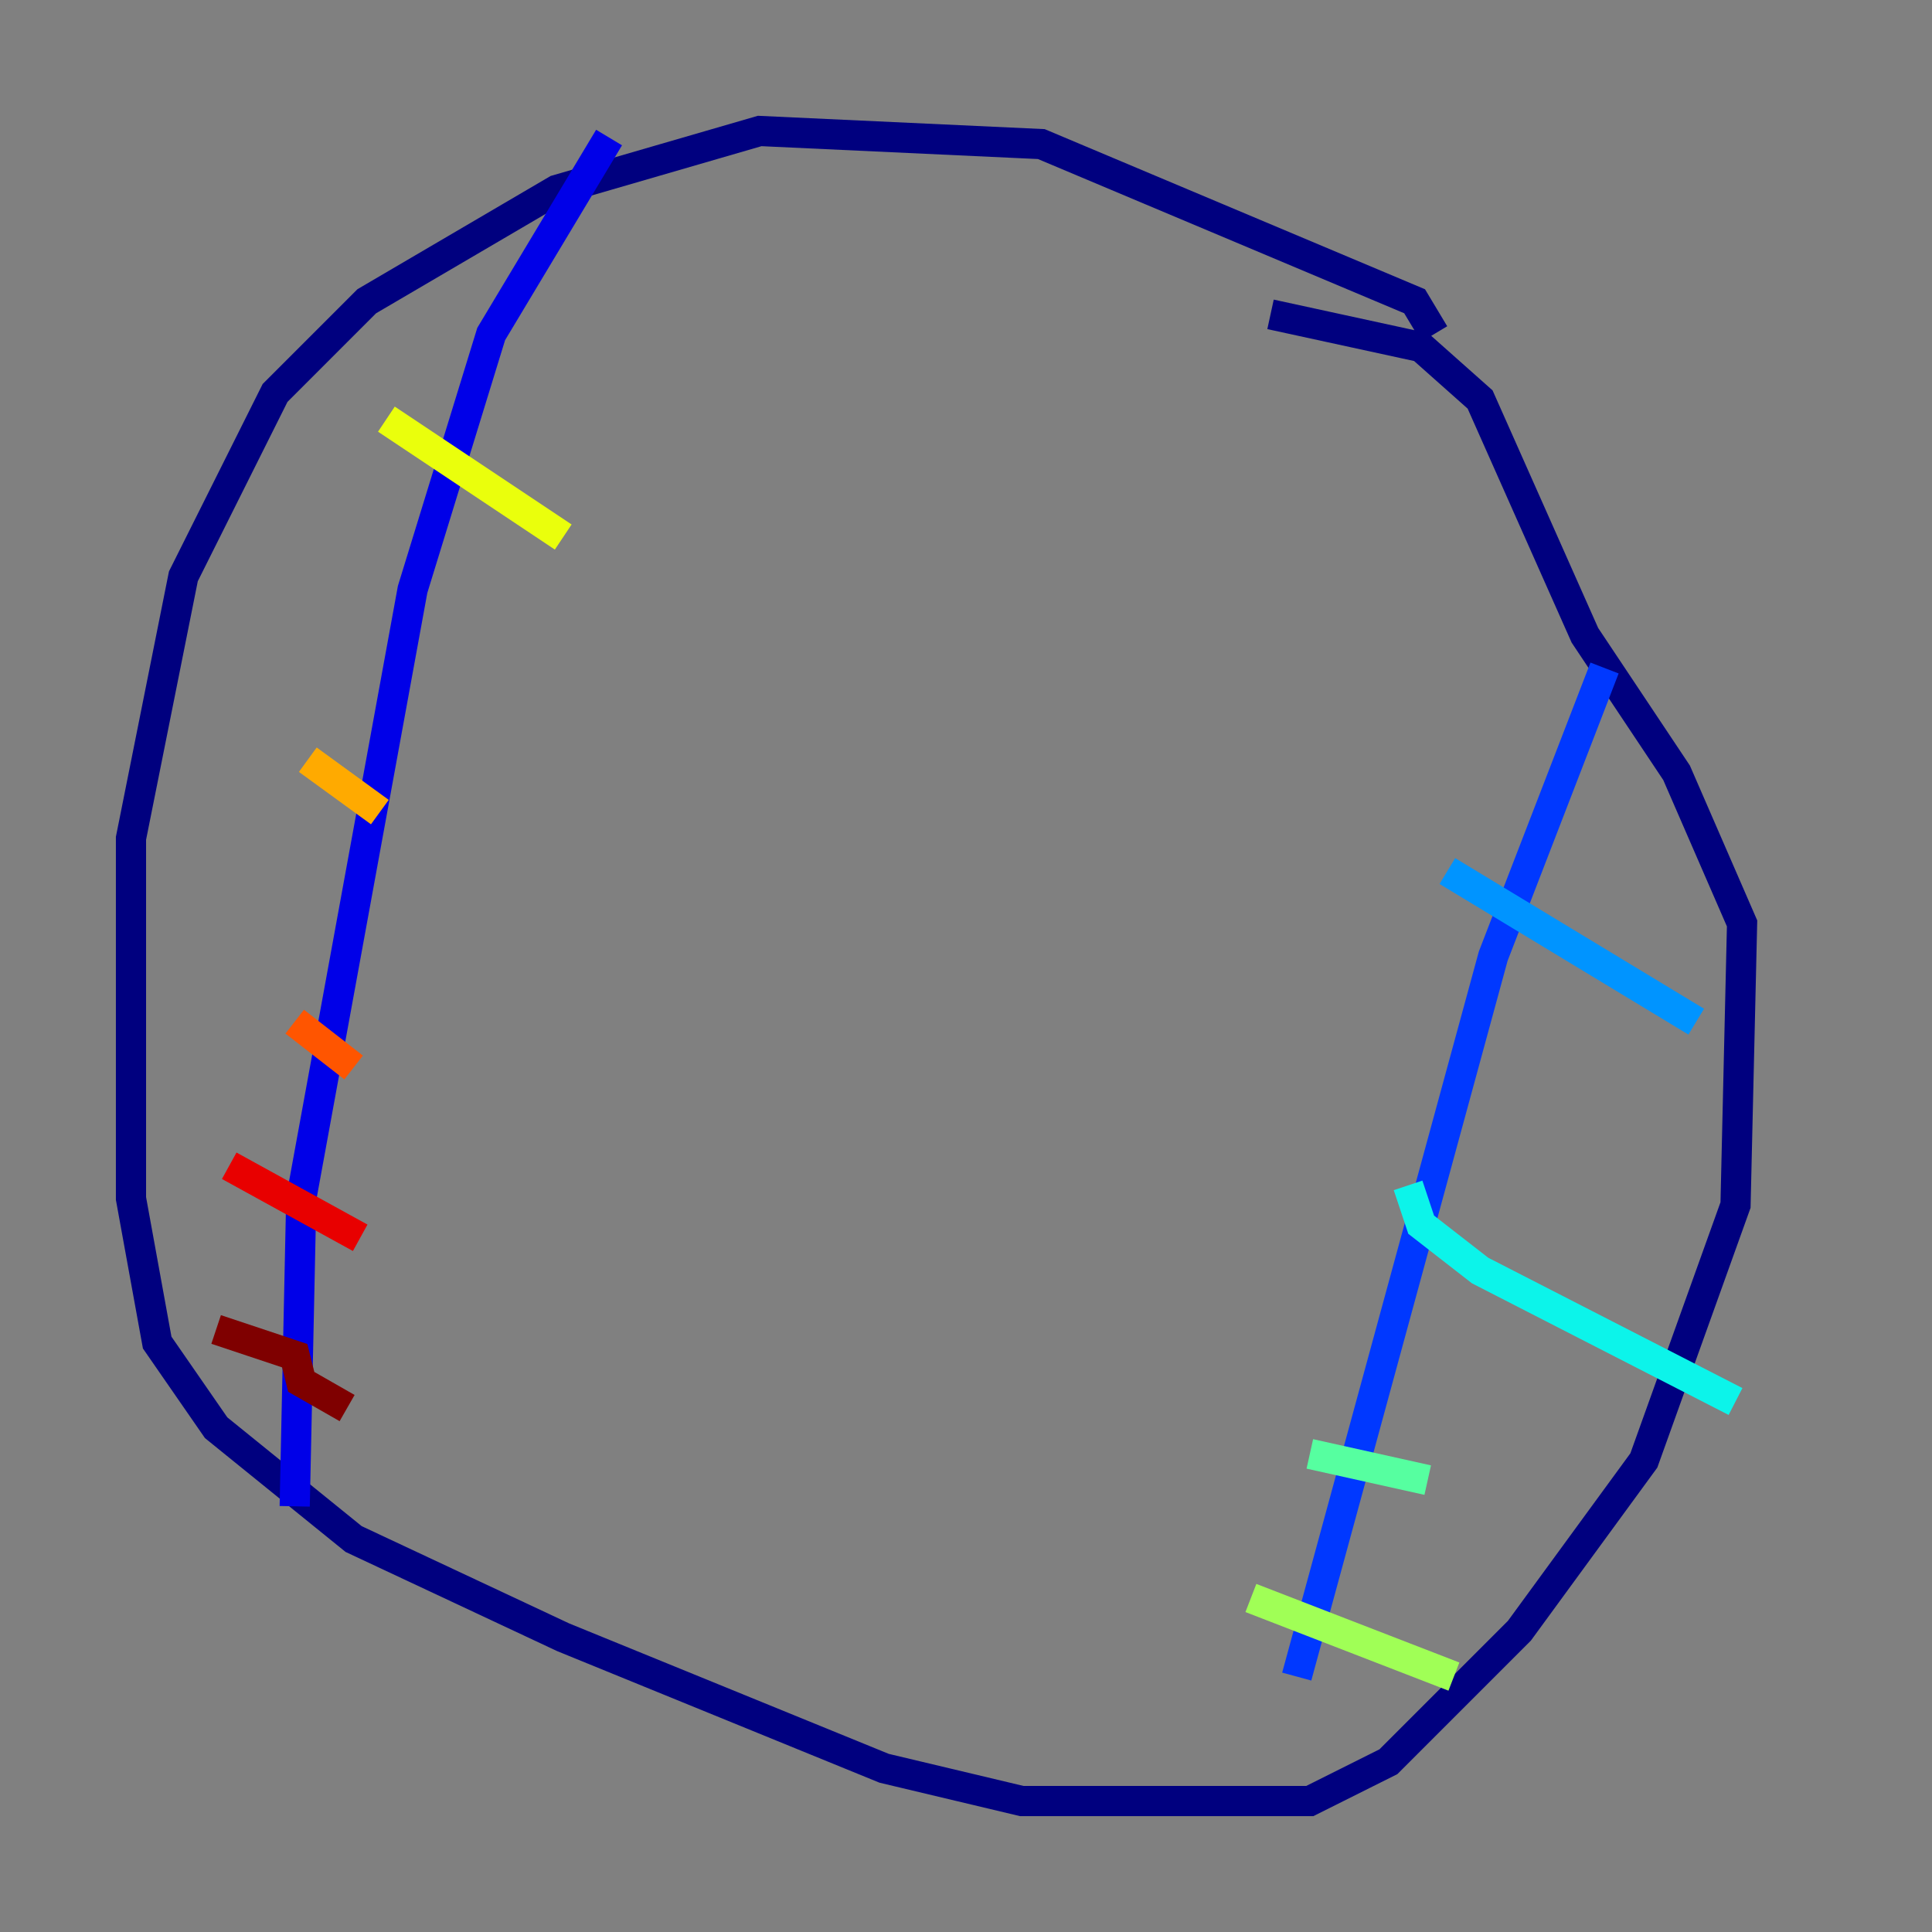 <?xml version="1.0" encoding="utf-8" ?>
<svg baseProfile="tiny" height="128" version="1.2" viewBox="0,0,128,128" width="128" xmlns="http://www.w3.org/2000/svg" xmlns:ev="http://www.w3.org/2001/xml-events" xmlns:xlink="http://www.w3.org/1999/xlink"><rect x="0" y="0" width="128" height="128" fill="#808080" stroke="none"/><defs /><polyline fill="none" points="95.024,22.129 93.722,19.959 68.99,9.546 50.332,8.678 36.881,12.583 24.298,19.959 18.224,26.034 12.149,38.183 8.678,55.539 8.678,79.403 10.414,88.949 14.319,94.59 23.43,101.966 37.315,108.475 58.576,117.153 67.688,119.322 86.78,119.322 91.986,116.719 100.664,108.041 108.909,96.759 114.983,79.837 115.417,61.18 111.078,51.2 105.003,42.088 98.061,26.468 94.156,22.997 84.176,20.827" stroke="#00007f" stroke-width="2" /><polyline fill="none" points="40.352,9.112 32.542,22.129 27.336,39.051 19.959,79.403 19.525,99.797" stroke="#0000e8" stroke-width="2" /><polyline fill="none" points="106.305,44.258 98.929,63.349 85.912,111.078" stroke="#0038ff" stroke-width="2" /><polyline fill="none" points="95.891,57.709 112.38,67.688" stroke="#0094ff" stroke-width="2" /><polyline fill="none" points="93.288,78.536 94.156,81.139 98.061,84.176 114.983,92.854" stroke="#0cf4ea" stroke-width="2" /><polyline fill="none" points="86.78,96.325 94.59,98.061" stroke="#56ffa0" stroke-width="2" /><polyline fill="none" points="82.875,105.871 96.325,111.078" stroke="#a0ff56" stroke-width="2" /><polyline fill="none" points="25.6,27.77 37.315,35.58" stroke="#eaff0c" stroke-width="2" /><polyline fill="none" points="20.393,50.332 25.166,53.803" stroke="#ffaa00" stroke-width="2" /><polyline fill="none" points="19.525,67.688 23.43,70.725" stroke="#ff5500" stroke-width="2" /><polyline fill="none" points="15.186,77.234 23.864,82.007" stroke="#e80000" stroke-width="2" /><polyline fill="none" points="14.319,88.081 19.525,89.817 19.959,91.552 22.997,93.288" stroke="#7f0000" stroke-width="2" /></svg>